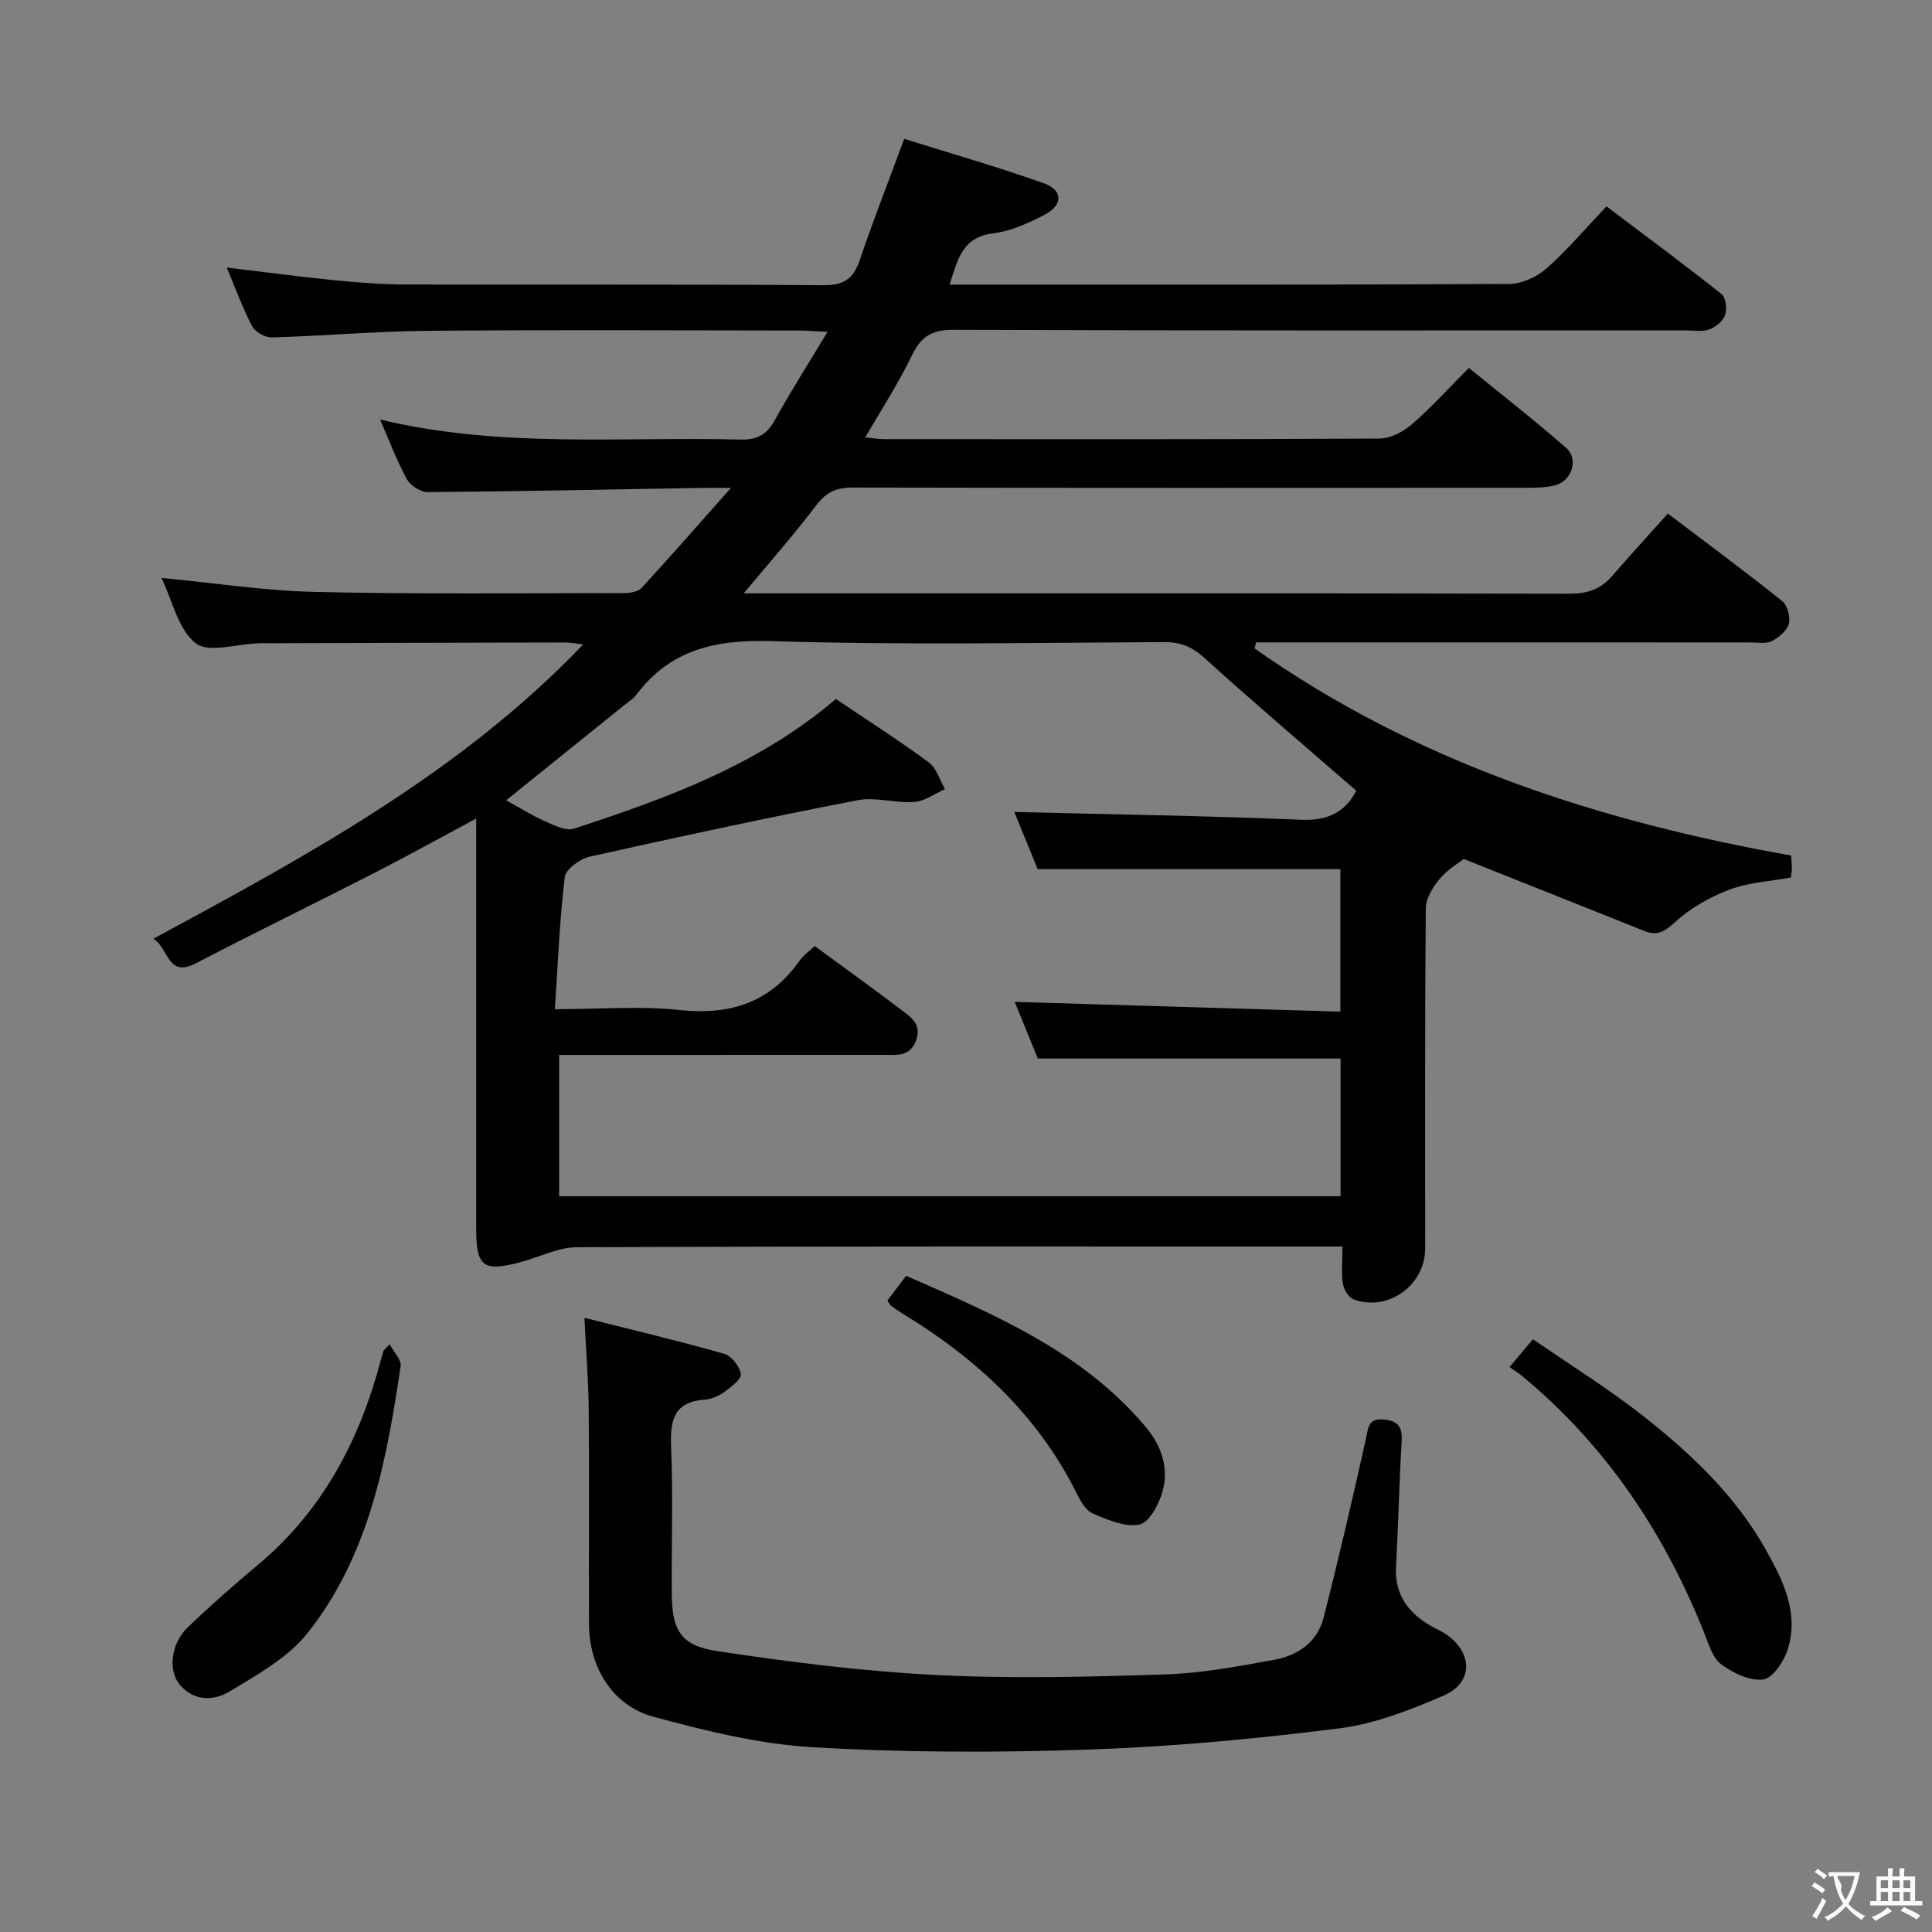 <svg enable-background="new 0 0 400 400" viewBox="0 0 400 400" xmlns="http://www.w3.org/2000/svg"><rect x="0" y="0" width="400" height="400" fill="#808080" stroke="none"/><g fill="#010000"><path d="m187.21 28.75c9.53 2.99 19.34 5.79 28.94 9.21 3.94 1.41 3.95 4.49.17 6.47-3.34 1.76-7.02 3.42-10.7 3.88-6.48.79-7.34 5.52-9.02 10.62h4.84c36.99 0 73.99.06 110.98-.14 2.61-.01 5.73-1.41 7.72-3.17 4.35-3.83 8.12-8.32 12.47-12.89 8.34 6.3 16.2 12.1 23.84 18.18.89.71 1.13 3.1.69 4.37-.43 1.25-1.98 2.48-3.3 2.94-1.5.52-3.29.18-4.96.18-50.49 0-100.99.08-151.48-.12-4.58-.02-6.77 1.48-8.66 5.42-2.72 5.65-6.18 10.95-9.6 16.86 1.54.14 2.76.36 3.98.36 34.16.02 68.32.07 102.48-.12 2.29-.01 4.96-1.43 6.76-2.99 4-3.46 7.56-7.43 11.75-11.64 6.83 5.57 13.64 10.87 20.12 16.53 2.69 2.34 1.22 6.89-2.3 7.79-1.9.49-3.95.49-5.93.5-46.49.02-92.99.05-139.48-.05-3.31-.01-5.42.91-7.47 3.61-4.57 6.03-9.6 11.72-15.06 18.29h5.52c55.16 0 110.32-.04 165.48.08 3.65.01 6.4-.92 8.75-3.63 3.7-4.26 7.51-8.43 11.57-12.96 8.69 6.59 16.29 12.2 23.66 18.1 1.09.87 1.76 3.31 1.39 4.7-.38 1.45-2.07 2.87-3.54 3.61-1.21.61-2.93.27-4.43.27-32.33-.01-64.65-.01-96.98-.01-1.78 0-3.56 0-5.35 0-.1.42-.21.83-.31 1.25 33.33 23.5 71.11 35.78 111.08 42.88.06.97.15 1.79.15 2.6 0 .64-.12 1.28-.19 1.94-4.38.81-8.8 1.02-12.74 2.52-4.07 1.55-8.13 3.86-11.32 6.79-2.17 1.99-3.68 2.81-6.3 1.76-12.14-4.86-24.3-9.69-37.38-14.9-.93.74-3.28 2.11-4.94 4.08-1.43 1.69-2.9 4.05-2.92 6.12-.2 23.49-.12 46.99-.13 70.49 0 7.55-7.66 13.09-14.77 10.51-1.03-.38-2.06-2.02-2.25-3.21-.36-2.27-.1-4.63-.1-7.75-2 0-3.75 0-5.5 0-50.99 0-101.99-.07-152.98.14-3.92.02-7.81 2.07-11.74 3.11-7.71 2.04-9.13.94-9.13-7.03-.01-26.16 0-52.33 0-78.49 0-1.79 0-3.59 0-6.34-7.52 4.03-14.25 7.76-21.1 11.27-12.27 6.28-24.67 12.32-36.9 18.68-5.95 3.1-5.6-3.03-8.82-5.07 32.03-17.31 63.52-34.34 88.98-60.93-1.4-.15-2.61-.4-3.82-.4-20.66.03-41.33.1-61.99.16-.5 0-1-.01-1.5.01-4.43.13-10.3 2.08-12.95-.03-3.62-2.87-4.8-8.83-7.05-13.51 10.79 1.03 21.26 2.66 31.77 2.9 21.32.49 42.65.25 63.98.24 1.24 0 2.9-.26 3.64-1.07 5.93-6.43 11.68-13.02 18.51-20.71-3.02 0-4.43-.02-5.83 0-18.98.33-37.95.72-56.93.88-1.47.01-3.58-1.32-4.31-2.63-2.07-3.74-3.57-7.8-5.59-12.41 25.02 6.02 49.86 3.52 74.55 4.16 3.42.09 5.48-.93 7.15-3.96 3.28-5.94 6.94-11.68 10.95-18.34-2.69-.13-4.44-.28-6.18-.28-25.5-.02-50.99-.16-76.49.06-10.8.09-21.58 1.06-32.38 1.37-1.38.04-3.45-1.13-4.08-2.33-2-3.8-3.47-7.89-5.25-12.14 7.55.9 14.83 1.88 22.12 2.61 4.96.49 9.95.88 14.93.9 28.83.08 57.66-.06 86.49.15 4.25.03 6.22-1.34 7.52-5.22 2.69-7.98 5.78-15.83 9.2-25.08zm93.59 134.96c-10.74-9.34-21.25-18.26-31.45-27.5-2.56-2.32-4.95-3.29-8.35-3.27-27 .13-54.02.64-80.99-.2-11.64-.36-21.16 1.59-28.32 11.18-.58.78-1.49 1.32-2.27 1.94-8.11 6.54-16.22 13.07-24.62 19.83 2.86 1.57 5.4 3.19 8.12 4.39 1.87.83 4.3 2.02 5.96 1.47 19.15-6.27 38.06-13.11 54.19-26.83 6.36 4.29 12.94 8.5 19.22 13.12 1.61 1.18 2.27 3.67 3.36 5.55-2.12.93-4.19 2.49-6.37 2.65-3.9.28-8.01-1.09-11.76-.36-18.55 3.6-37.03 7.56-55.46 11.69-2 .45-4.94 2.6-5.13 4.24-1.08 8.95-1.43 17.98-2.05 27.33 9.49 0 17.72-.7 25.78.17 10.51 1.13 18.81-1.53 24.95-10.3.74-1.06 1.9-1.84 3.07-2.94 5.96 4.37 11.9 8.64 17.73 13.06 2.05 1.56 4.5 3.02 3.25 6.48-1.24 3.42-3.98 2.99-6.62 2.99-20.5.01-41 0-61.5.01-1.91 0-3.83 0-5.78 0v29.26h161.79c0-9.79 0-19.31 0-28.51-20.96 0-41.53 0-62.68 0-1.51-3.7-3.29-8.08-4.78-11.73 22.55.68 45.03 1.35 67.42 2.02 0-10.86 0-20.42 0-29.51-21.01 0-41.6 0-62.67 0-1.51-3.7-3.29-8.04-4.84-11.83 20.07.5 39.82.79 59.55 1.62 5.67.23 9.1-1.86 11.25-6.02z"/><path d="m121 272.84c10.03 2.53 19.54 4.78 28.93 7.45 1.51.43 3.18 2.58 3.46 4.17.18 1.01-1.93 2.65-3.28 3.63-1.17.85-2.69 1.58-4.11 1.68-6.37.42-7.29 4.12-7.06 9.67.42 10.14.07 20.32.14 30.47.05 7.51 1.79 10.77 9.26 11.91 15.06 2.29 30.24 4.2 45.44 4.97 15.78.8 31.64.39 47.45-.12 7.57-.24 15.15-1.67 22.64-3.04 4.8-.88 8.86-3.64 10.14-8.61 3.16-12.34 6.03-24.76 8.8-37.2.51-2.32.49-4.21 3.67-3.93 2.97.27 3.9 1.54 3.72 4.5-.52 8.63-.69 17.27-1.17 25.9-.33 5.93 2.58 9.74 7.46 12.47 1.02.57 2.11 1.03 3.05 1.7 5.42 3.85 5.45 9.95-.6 12.57-6.93 3.01-14.27 5.87-21.69 6.81-17.11 2.16-34.36 3.78-51.59 4.38-19.09.66-38.26.64-57.32-.47-11.13-.65-22.26-3.39-33.09-6.33-8.44-2.29-13.25-10.23-13.3-19.06-.08-14.82.06-29.65-.06-44.47-.05-5.94-.54-11.9-.89-19.05z"/><path d="m312.53 283.04c1.78-2.12 2.96-3.52 4.85-5.77 7.71 5.33 15.72 10.29 23.07 16.09 9.81 7.74 18.87 16.36 25.11 27.43 3.62 6.44 6.96 13.13 4.56 20.73-.78 2.47-3.1 5.94-5.07 6.19-2.77.36-6.26-1.33-8.71-3.15-1.79-1.33-2.58-4.18-3.5-6.48-8.33-20.9-20.5-39.05-37.99-53.43-.65-.51-1.36-.94-2.32-1.61z"/><path d="m80.68 278.31c.92 1.74 2.46 3.25 2.27 4.51-2.91 19.65-6.55 39.25-19.27 55.28-4.04 5.1-10.36 8.59-16.08 12.07-3.27 1.99-7.49 2.15-10.43-1.44-2.44-2.98-1.73-8.52 1.71-11.82 4.68-4.49 9.57-8.78 14.54-12.94 13.41-11.23 21.08-25.85 25.45-42.48.17-.63.36-1.25.57-1.87.06-.14.23-.24 1.24-1.31z"/><path d="m183.73 269.25c1.14-1.51 2.34-3.08 3.88-5.11 18.12 7.98 36.37 15.57 49.59 31.28 3.27 3.88 4.89 8.57 3.45 13.5-.75 2.6-2.75 6.33-4.74 6.72-2.98.59-6.6-.98-9.66-2.29-1.47-.62-2.56-2.62-3.36-4.22-8.08-16.19-20.76-27.89-35.99-37.14-.85-.52-1.67-1.09-2.47-1.69-.23-.2-.36-.55-.7-1.05z"/></g><path d="m377.9 391.2c-.2.3-.4.5-.6.8-.7-.6-1.4-1-2.2-1.5.2-.3.4-.5.5-.8.6.4 1.4.8 2.3 1.5zm-1.8 6.1c-.2-.2-.5-.4-.9-.6.4-.6.8-1.2 1.2-1.9s.7-1.3.9-1.9c.3.3.5.5.8.7-.7 1.3-1.4 2.6-2 3.7zm2.2-9c-.3.3-.5.5-.6.8-.6-.6-1.3-1.1-2-1.5.3-.3.5-.5.6-.7.6.5 1.3.9 2 1.4zm.3.2v-.9h2 4.5c-.3 1.3-.6 2.5-1 3.6s-.9 2.1-1.4 3c.4.5 1 1 1.6 1.4s1.2.8 1.9 1.1c-.3.2-.5.4-.8.8-.4-.3-1-.7-1.6-1.2s-1.2-1.1-1.6-1.6c-.5.6-1.1 1.1-1.7 1.6s-1.4.9-2.1 1.4c-.1-.3-.3-.5-.7-.8.6-.2 1.2-.5 1.9-1s1.4-1.1 2-1.8c-.5-.8-.9-1.6-1.2-2.5s-.6-2-.8-3.2c-.4.1-.7.1-1 .1zm2.5 2.7c.3 1 .7 1.7 1 2.2.3-.5.6-1.1 1-2s.6-1.9.9-3h-3.2-.4c.1.9 1.3 1.8.7 2.8z" fill="#fbfafa"/><path d="m396.5 388.5v1.5 3.6h1.5v.9c-.4 0-1 0-1.7 0h-7.9c-.5 0-.9 0-1.2 0v-.9h1.3v-3.5c0-.7 0-1.2 0-1.6h2.4c0-.8 0-1.4 0-1.7h1c0 .3-.1.8-.1 1.7h1.5c0-.8 0-1.4 0-1.7h1c0 .3-.1.9-.1 1.7zm-8.2 9.2c-.2-.3-.5-.5-.8-.8.8-.3 1.4-.6 1.9-.9s1-.7 1.4-1.1c.3.3.6.5.9.8-1.6 1-2.8 1.6-3.4 2zm2.6-6.8v-1.6h-1.5v1.6zm0 2.7v-1.9h-1.5v1.9zm2.4-2.7v-1.6h-1.5v1.6zm0 2.7v-1.9h-1.5v1.9zm.2 2 .7-.8c.4.2.9.5 1.6.8s1.3.7 1.8 1c-.3.3-.5.5-.8.8-.4-.3-1.5-1-3.3-1.8zm2-4.7v-1.6h-1.4v1.6zm0 2.7v-1.9h-1.4v1.9z" fill="#fbfafa"/></svg>